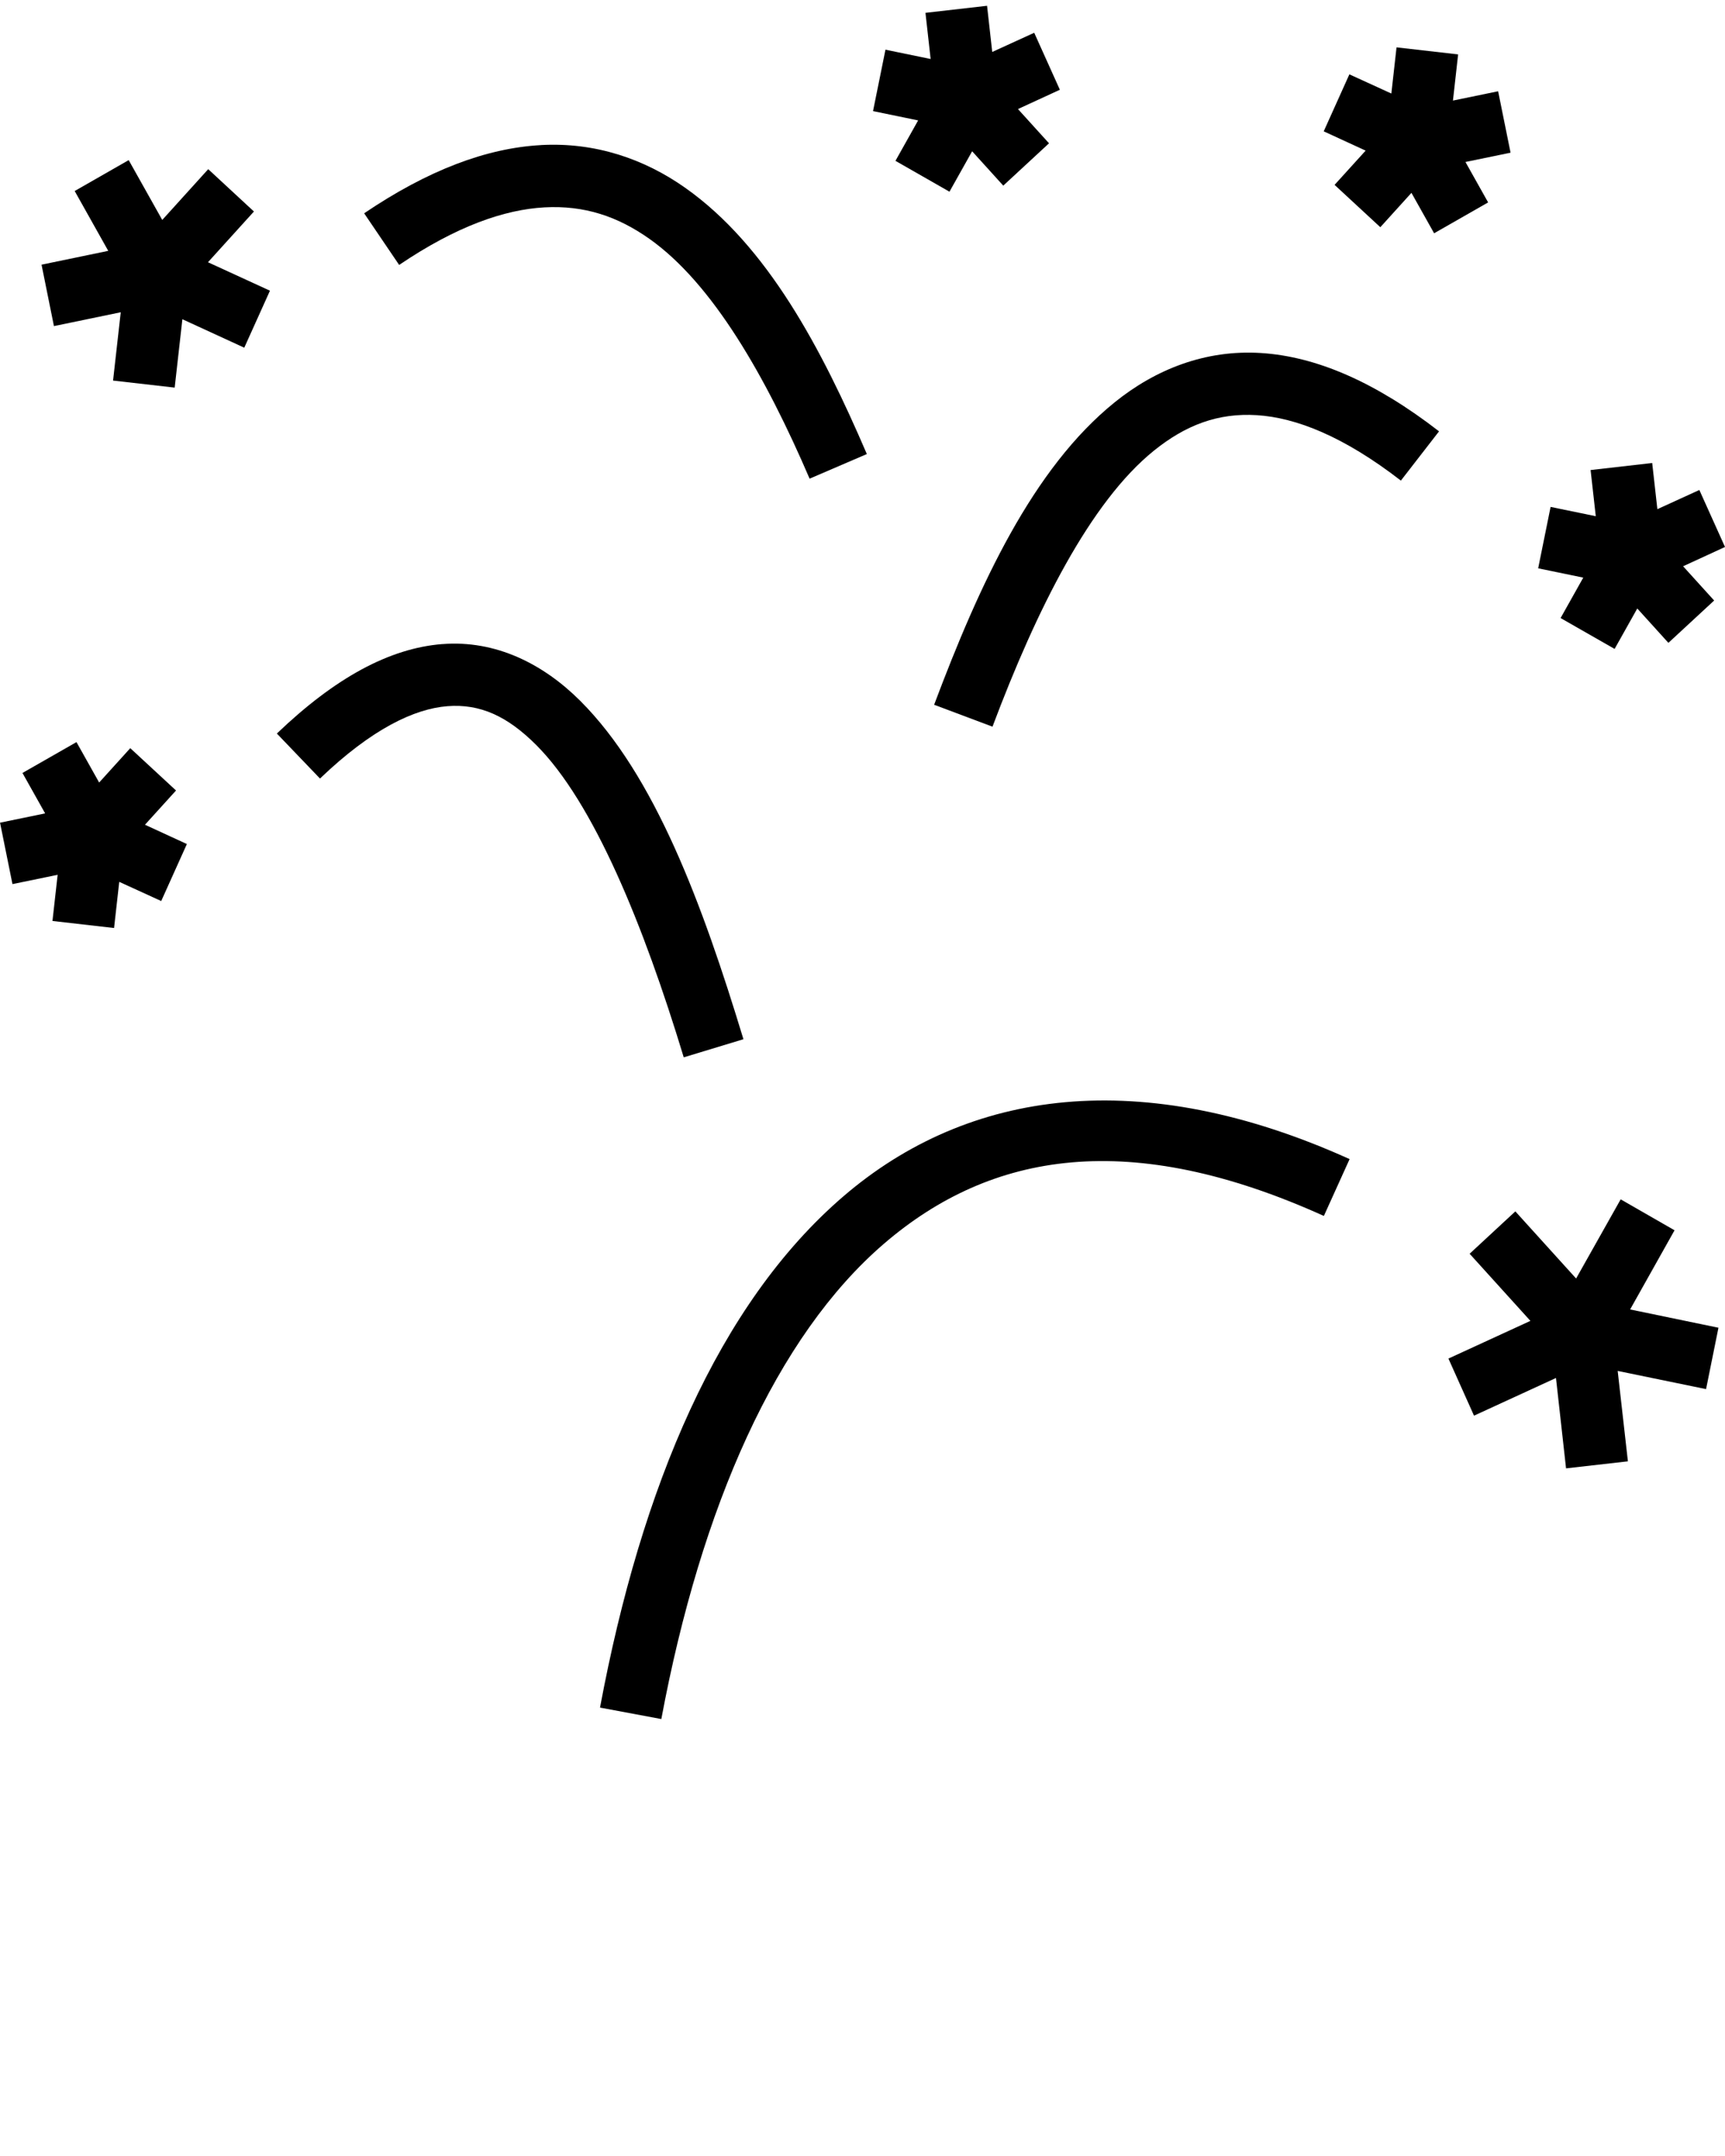 <svg xmlns:dc="http://purl.org/dc/elements/1.1/" xmlns:cc="http://creativecommons.org/ns#" xmlns:rdf="http://www.w3.org/1999/02/22-rdf-syntax-ns#" xmlns:svg="http://www.w3.org/2000/svg" xmlns="http://www.w3.org/2000/svg" xmlns:sodipodi="http://sodipodi.sourceforge.net/DTD/sodipodi-0.dtd" xmlns:inkscape="http://www.inkscape.org/namespaces/inkscape" viewBox="0 0 48 60" version="1.1" x="0px" y="0px"><g transform="translate(0,-1004.362)"><path d="m 29.644,1035.035 c -2.364,0.213 -4.441,1.128 -6.179,2.623 -3.476,2.99 -5.623,8.09 -6.769,14.225 l 1.706,0.319 c 1.105,-5.915 3.201,-10.653 6.195,-13.228 2.994,-2.575 6.864,-3.204 12.241,-0.773 l 0.716,-1.582 c -2.893,-1.308 -5.546,-1.796 -7.91,-1.584 z" style="color:#000000;font-style:normal;font-variant:normal;font-weight:normal;font-stretch:normal;font-size:medium;line-height:normal;font-family:sans-serif;text-indent:0;text-align:start;text-decoration:none;text-decoration-line:none;text-decoration-style:solid;text-decoration-color:#000000;letter-spacing:normal;word-spacing:normal;text-transform:none;direction:ltr;block-progression:tb;writing-mode:lr-tb;baseline-shift:baseline;text-anchor:start;white-space:normal;clip-rule:nonzero;display:inline;overflow:visible;visibility:visible;opacity:1;isolation:auto;mix-blend-mode:normal;color-interpolation:sRGB;color-interpolation-filters:linearRGB;solid-color:#000000;solid-opacity:1;fill:#000000;fill-opacity:1;fill-rule:evenodd;stroke:none;stroke-width:1.5;stroke-linecap:butt;stroke-linejoin:miter;stroke-miterlimit:4;stroke-dasharray:none;stroke-dashoffset:0;stroke-opacity:1;color-rendering:auto;image-rendering:auto;shape-rendering:auto;text-rendering:auto;enable-background:accumulate"/><path d="m 12.309,1022.286 c -1.475,0.116 -2.987,0.94 -4.605,2.49 l 1.2,1.252 c 1.447,-1.386 2.629,-1.941 3.543,-2.013 0.913,-0.072 1.672,0.278 2.472,1.078 1.6,1.599 2.991,5.016 4.107,8.694 l 1.661,-0.504 c -1.141,-3.758 -2.463,-7.34 -4.541,-9.417 -1.039,-1.038 -2.362,-1.695 -3.836,-1.579 z" style="color:#000000;font-style:normal;font-variant:normal;font-weight:normal;font-stretch:normal;font-size:medium;line-height:normal;font-family:sans-serif;text-indent:0;text-align:start;text-decoration:none;text-decoration-line:none;text-decoration-style:solid;text-decoration-color:#000000;letter-spacing:normal;word-spacing:normal;text-transform:none;direction:ltr;block-progression:tb;writing-mode:lr-tb;baseline-shift:baseline;text-anchor:start;white-space:normal;clip-rule:nonzero;display:inline;overflow:visible;visibility:visible;opacity:1;isolation:auto;mix-blend-mode:normal;color-interpolation:sRGB;color-interpolation-filters:linearRGB;solid-color:#000000;solid-opacity:1;fill:#000000;fill-opacity:1;fill-rule:evenodd;stroke:none;stroke-width:1.5;stroke-linecap:butt;stroke-linejoin:miter;stroke-miterlimit:4;stroke-dasharray:none;stroke-dashoffset:0;stroke-opacity:1;color-rendering:auto;image-rendering:auto;shape-rendering:auto;text-rendering:auto;enable-background:accumulate"/><path d="m 35.087,1014.186 c -1.541,-0.097 -2.929,0.451 -4.069,1.371 -2.28,1.841 -3.766,5.068 -5.025,8.418 l 1.624,0.61 c 1.224,-3.258 2.723,-6.254 4.489,-7.679 0.883,-0.713 1.784,-1.058 2.869,-0.99 1.086,0.069 2.411,0.587 4.006,1.821 l 1.062,-1.371 c -1.776,-1.375 -3.416,-2.083 -4.957,-2.18 z" style="color:#000000;font-style:normal;font-variant:normal;font-weight:normal;font-stretch:normal;font-size:medium;line-height:normal;font-family:sans-serif;text-indent:0;text-align:start;text-decoration:none;text-decoration-line:none;text-decoration-style:solid;text-decoration-color:#000000;letter-spacing:normal;word-spacing:normal;text-transform:none;direction:ltr;block-progression:tb;writing-mode:lr-tb;baseline-shift:baseline;text-anchor:start;white-space:normal;clip-rule:nonzero;display:inline;overflow:visible;visibility:visible;opacity:1;isolation:auto;mix-blend-mode:normal;color-interpolation:sRGB;color-interpolation-filters:linearRGB;solid-color:#000000;solid-opacity:1;fill:#000000;fill-opacity:1;fill-rule:evenodd;stroke:none;stroke-width:1.5;stroke-linecap:butt;stroke-linejoin:miter;stroke-miterlimit:4;stroke-dasharray:none;stroke-dashoffset:0;stroke-opacity:1;color-rendering:auto;image-rendering:auto;shape-rendering:auto;text-rendering:auto;enable-background:accumulate"/><path d="m 15.052,1008.4 c -1.512,0.083 -3.142,0.695 -4.919,1.898 l 0.974,1.437 c 1.595,-1.08 2.928,-1.54 4.042,-1.602 1.114,-0.061 2.038,0.252 2.919,0.874 1.763,1.245 3.24,3.836 4.46,6.676 l 1.593,-0.685 c -1.263,-2.941 -2.769,-5.796 -5.052,-7.408 -1.141,-0.806 -2.505,-1.274 -4.017,-1.191 z" style="color:#000000;font-style:normal;font-variant:normal;font-weight:normal;font-stretch:normal;font-size:medium;line-height:normal;font-family:sans-serif;text-indent:0;text-align:start;text-decoration:none;text-decoration-line:none;text-decoration-style:solid;text-decoration-color:#000000;letter-spacing:normal;word-spacing:normal;text-transform:none;direction:ltr;block-progression:tb;writing-mode:lr-tb;baseline-shift:baseline;text-anchor:start;white-space:normal;clip-rule:nonzero;display:inline;overflow:visible;visibility:visible;opacity:1;isolation:auto;mix-blend-mode:normal;color-interpolation:sRGB;color-interpolation-filters:linearRGB;solid-color:#000000;solid-opacity:1;fill:#000000;fill-opacity:1;fill-rule:evenodd;stroke:none;stroke-width:1.5;stroke-linecap:butt;stroke-linejoin:miter;stroke-miterlimit:4;stroke-dasharray:none;stroke-dashoffset:0;stroke-opacity:1;color-rendering:auto;image-rendering:auto;shape-rendering:auto;text-rendering:auto;enable-background:accumulate"/><path d="m 43.581,1045.225 1.717,-0.195 -0.284,-2.516 2.459,0.506 0.345,-1.708 -2.458,-0.509 1.236,-2.203 -1.499,-0.861 -1.24,2.203 -1.691,-1.868 -1.272,1.179 1.691,1.868 -2.281,1.049 0.712,1.589 0,10e-5 2.281,-1.049 0.28,2.516 z" style="color:#000000;font-style:normal;font-variant:normal;font-weight:normal;font-stretch:normal;font-size:medium;line-height:normal;font-family:sans-serif;text-indent:0;text-align:start;text-decoration:none;text-decoration-line:none;text-decoration-style:solid;text-decoration-color:#000000;letter-spacing:normal;word-spacing:normal;text-transform:none;direction:ltr;block-progression:tb;writing-mode:lr-tb;baseline-shift:baseline;text-anchor:start;white-space:normal;clip-rule:nonzero;display:inline;overflow:visible;visibility:visible;opacity:1;isolation:auto;mix-blend-mode:normal;color-interpolation:sRGB;color-interpolation-filters:linearRGB;solid-color:#000000;solid-opacity:1;fill:#000000;fill-opacity:1;fill-rule:nonzero;stroke:none;stroke-width:1.001;stroke-linecap:butt;stroke-linejoin:miter;stroke-miterlimit:4;stroke-dasharray:none;stroke-dashoffset:0;stroke-opacity:1;color-rendering:auto;image-rendering:auto;shape-rendering:auto;text-rendering:auto;enable-background:accumulate"/><path d="m 3.174,1030.188 -1.714,-0.196 0.144,-1.285 -1.257,0.259 -0.346,-1.709 1.255,-0.259 -0.631,-1.125 1.503,-0.859 0.631,1.125 0.866,-0.956 1.273,1.178 -0.864,0.953 1.166,0.537 -0.714,1.586 -1.168,-0.534 -0.144,1.285 z" style="color:#000000;font-style:normal;font-variant:normal;font-weight:normal;font-stretch:normal;font-size:medium;line-height:normal;font-family:sans-serif;text-indent:0;text-align:start;text-decoration:none;text-decoration-line:none;text-decoration-style:solid;text-decoration-color:#000000;letter-spacing:normal;word-spacing:normal;text-transform:none;direction:ltr;block-progression:tb;writing-mode:lr-tb;baseline-shift:baseline;text-anchor:start;white-space:normal;clip-rule:nonzero;display:inline;overflow:visible;visibility:visible;opacity:1;isolation:auto;mix-blend-mode:normal;color-interpolation:sRGB;color-interpolation-filters:linearRGB;solid-color:#000000;solid-opacity:1;fill:#000000;fill-opacity:1;fill-rule:nonzero;stroke:none;stroke-width:1.498;stroke-linecap:butt;stroke-linejoin:miter;stroke-miterlimit:4;stroke-dasharray:none;stroke-dashoffset:0;stroke-opacity:1;color-rendering:auto;image-rendering:auto;shape-rendering:auto;text-rendering:auto;enable-background:accumulate"/><path d="m 4.861,1015.149 -1.715,-0.196 0.214,-1.901 -1.859,0.385 -0.345,-1.709 1.856,-0.385 -0.934,-1.665 1.503,-0.86 0.934,1.665 1.279,-1.413 1.272,1.178 -1.279,1.412 1.725,0.792 -0.715,1.586 -1.722,-0.792 -0.214,1.901 z" style="color:#000000;font-style:normal;font-variant:normal;font-weight:normal;font-stretch:normal;font-size:medium;line-height:normal;font-family:sans-serif;text-indent:0;text-align:start;text-decoration:none;text-decoration-line:none;text-decoration-style:solid;text-decoration-color:#000000;letter-spacing:normal;word-spacing:normal;text-transform:none;direction:ltr;block-progression:tb;writing-mode:lr-tb;baseline-shift:baseline;text-anchor:start;white-space:normal;clip-rule:nonzero;display:inline;overflow:visible;visibility:visible;opacity:1;isolation:auto;mix-blend-mode:normal;color-interpolation:sRGB;color-interpolation-filters:linearRGB;solid-color:#000000;solid-opacity:1;fill:#000000;fill-opacity:1;fill-rule:nonzero;stroke:none;stroke-width:1.2;stroke-linecap:butt;stroke-linejoin:miter;stroke-miterlimit:4;stroke-dasharray:none;stroke-dashoffset:0;stroke-opacity:1;color-rendering:auto;image-rendering:auto;shape-rendering:auto;text-rendering:auto;enable-background:accumulate"/><path d="m 45.974,1017.247 -1.714,0.196 0.144,1.285 -1.257,-0.259 -0.346,1.709 1.255,0.259 -0.631,1.125 1.503,0.859 0.631,-1.125 0.866,0.956 1.273,-1.178 -0.864,-0.953 1.166,-0.537 -0.714,-1.586 -1.168,0.534 -0.144,-1.285 z" style="color:#000000;font-style:normal;font-variant:normal;font-weight:normal;font-stretch:normal;font-size:medium;line-height:normal;font-family:sans-serif;text-indent:0;text-align:start;text-decoration:none;text-decoration-line:none;text-decoration-style:solid;text-decoration-color:#000000;letter-spacing:normal;word-spacing:normal;text-transform:none;direction:ltr;block-progression:tb;writing-mode:lr-tb;baseline-shift:baseline;text-anchor:start;white-space:normal;clip-rule:nonzero;display:inline;overflow:visible;visibility:visible;opacity:1;isolation:auto;mix-blend-mode:normal;color-interpolation:sRGB;color-interpolation-filters:linearRGB;solid-color:#000000;solid-opacity:1;fill:#000000;fill-opacity:1;fill-rule:nonzero;stroke:none;stroke-width:1.498;stroke-linecap:butt;stroke-linejoin:miter;stroke-miterlimit:4;stroke-dasharray:none;stroke-dashoffset:0;stroke-opacity:1;color-rendering:auto;image-rendering:auto;shape-rendering:auto;text-rendering:auto;enable-background:accumulate"/><path d="m 27.466,1004.523 -1.714,0.196 0.144,1.285 -1.257,-0.259 -0.346,1.709 1.255,0.259 -0.631,1.125 1.503,0.859 0.631,-1.125 0.866,0.956 1.273,-1.178 -0.864,-0.953 1.166,-0.537 -0.714,-1.586 -1.168,0.534 -0.144,-1.285 z" style="color:#000000;font-style:normal;font-variant:normal;font-weight:normal;font-stretch:normal;font-size:medium;line-height:normal;font-family:sans-serif;text-indent:0;text-align:start;text-decoration:none;text-decoration-line:none;text-decoration-style:solid;text-decoration-color:#000000;letter-spacing:normal;word-spacing:normal;text-transform:none;direction:ltr;block-progression:tb;writing-mode:lr-tb;baseline-shift:baseline;text-anchor:start;white-space:normal;clip-rule:nonzero;display:inline;overflow:visible;visibility:visible;opacity:1;isolation:auto;mix-blend-mode:normal;color-interpolation:sRGB;color-interpolation-filters:linearRGB;solid-color:#000000;solid-opacity:1;fill:#000000;fill-opacity:1;fill-rule:nonzero;stroke:none;stroke-width:1.498;stroke-linecap:butt;stroke-linejoin:miter;stroke-miterlimit:4;stroke-dasharray:none;stroke-dashoffset:0;stroke-opacity:1;color-rendering:auto;image-rendering:auto;shape-rendering:auto;text-rendering:auto;enable-background:accumulate"/><path d="m 38.86,1005.68 1.714,0.196 -0.144,1.285 1.257,-0.259 0.346,1.709 -1.255,0.259 0.631,1.125 -1.503,0.859 -0.631,-1.125 -0.866,0.956 -1.273,-1.178 0.864,-0.953 -1.166,-0.537 0.714,-1.586 1.168,0.534 0.144,-1.285 z" style="color:#000000;font-style:normal;font-variant:normal;font-weight:normal;font-stretch:normal;font-size:medium;line-height:normal;font-family:sans-serif;text-indent:0;text-align:start;text-decoration:none;text-decoration-line:none;text-decoration-style:solid;text-decoration-color:#000000;letter-spacing:normal;word-spacing:normal;text-transform:none;direction:ltr;block-progression:tb;writing-mode:lr-tb;baseline-shift:baseline;text-anchor:start;white-space:normal;clip-rule:nonzero;display:inline;overflow:visible;visibility:visible;opacity:1;isolation:auto;mix-blend-mode:normal;color-interpolation:sRGB;color-interpolation-filters:linearRGB;solid-color:#000000;solid-opacity:1;fill:#000000;fill-opacity:1;fill-rule:nonzero;stroke:none;stroke-width:1.498;stroke-linecap:butt;stroke-linejoin:miter;stroke-miterlimit:4;stroke-dasharray:none;stroke-dashoffset:0;stroke-opacity:1;color-rendering:auto;image-rendering:auto;shape-rendering:auto;text-rendering:auto;enable-background:accumulate"/></g></svg>